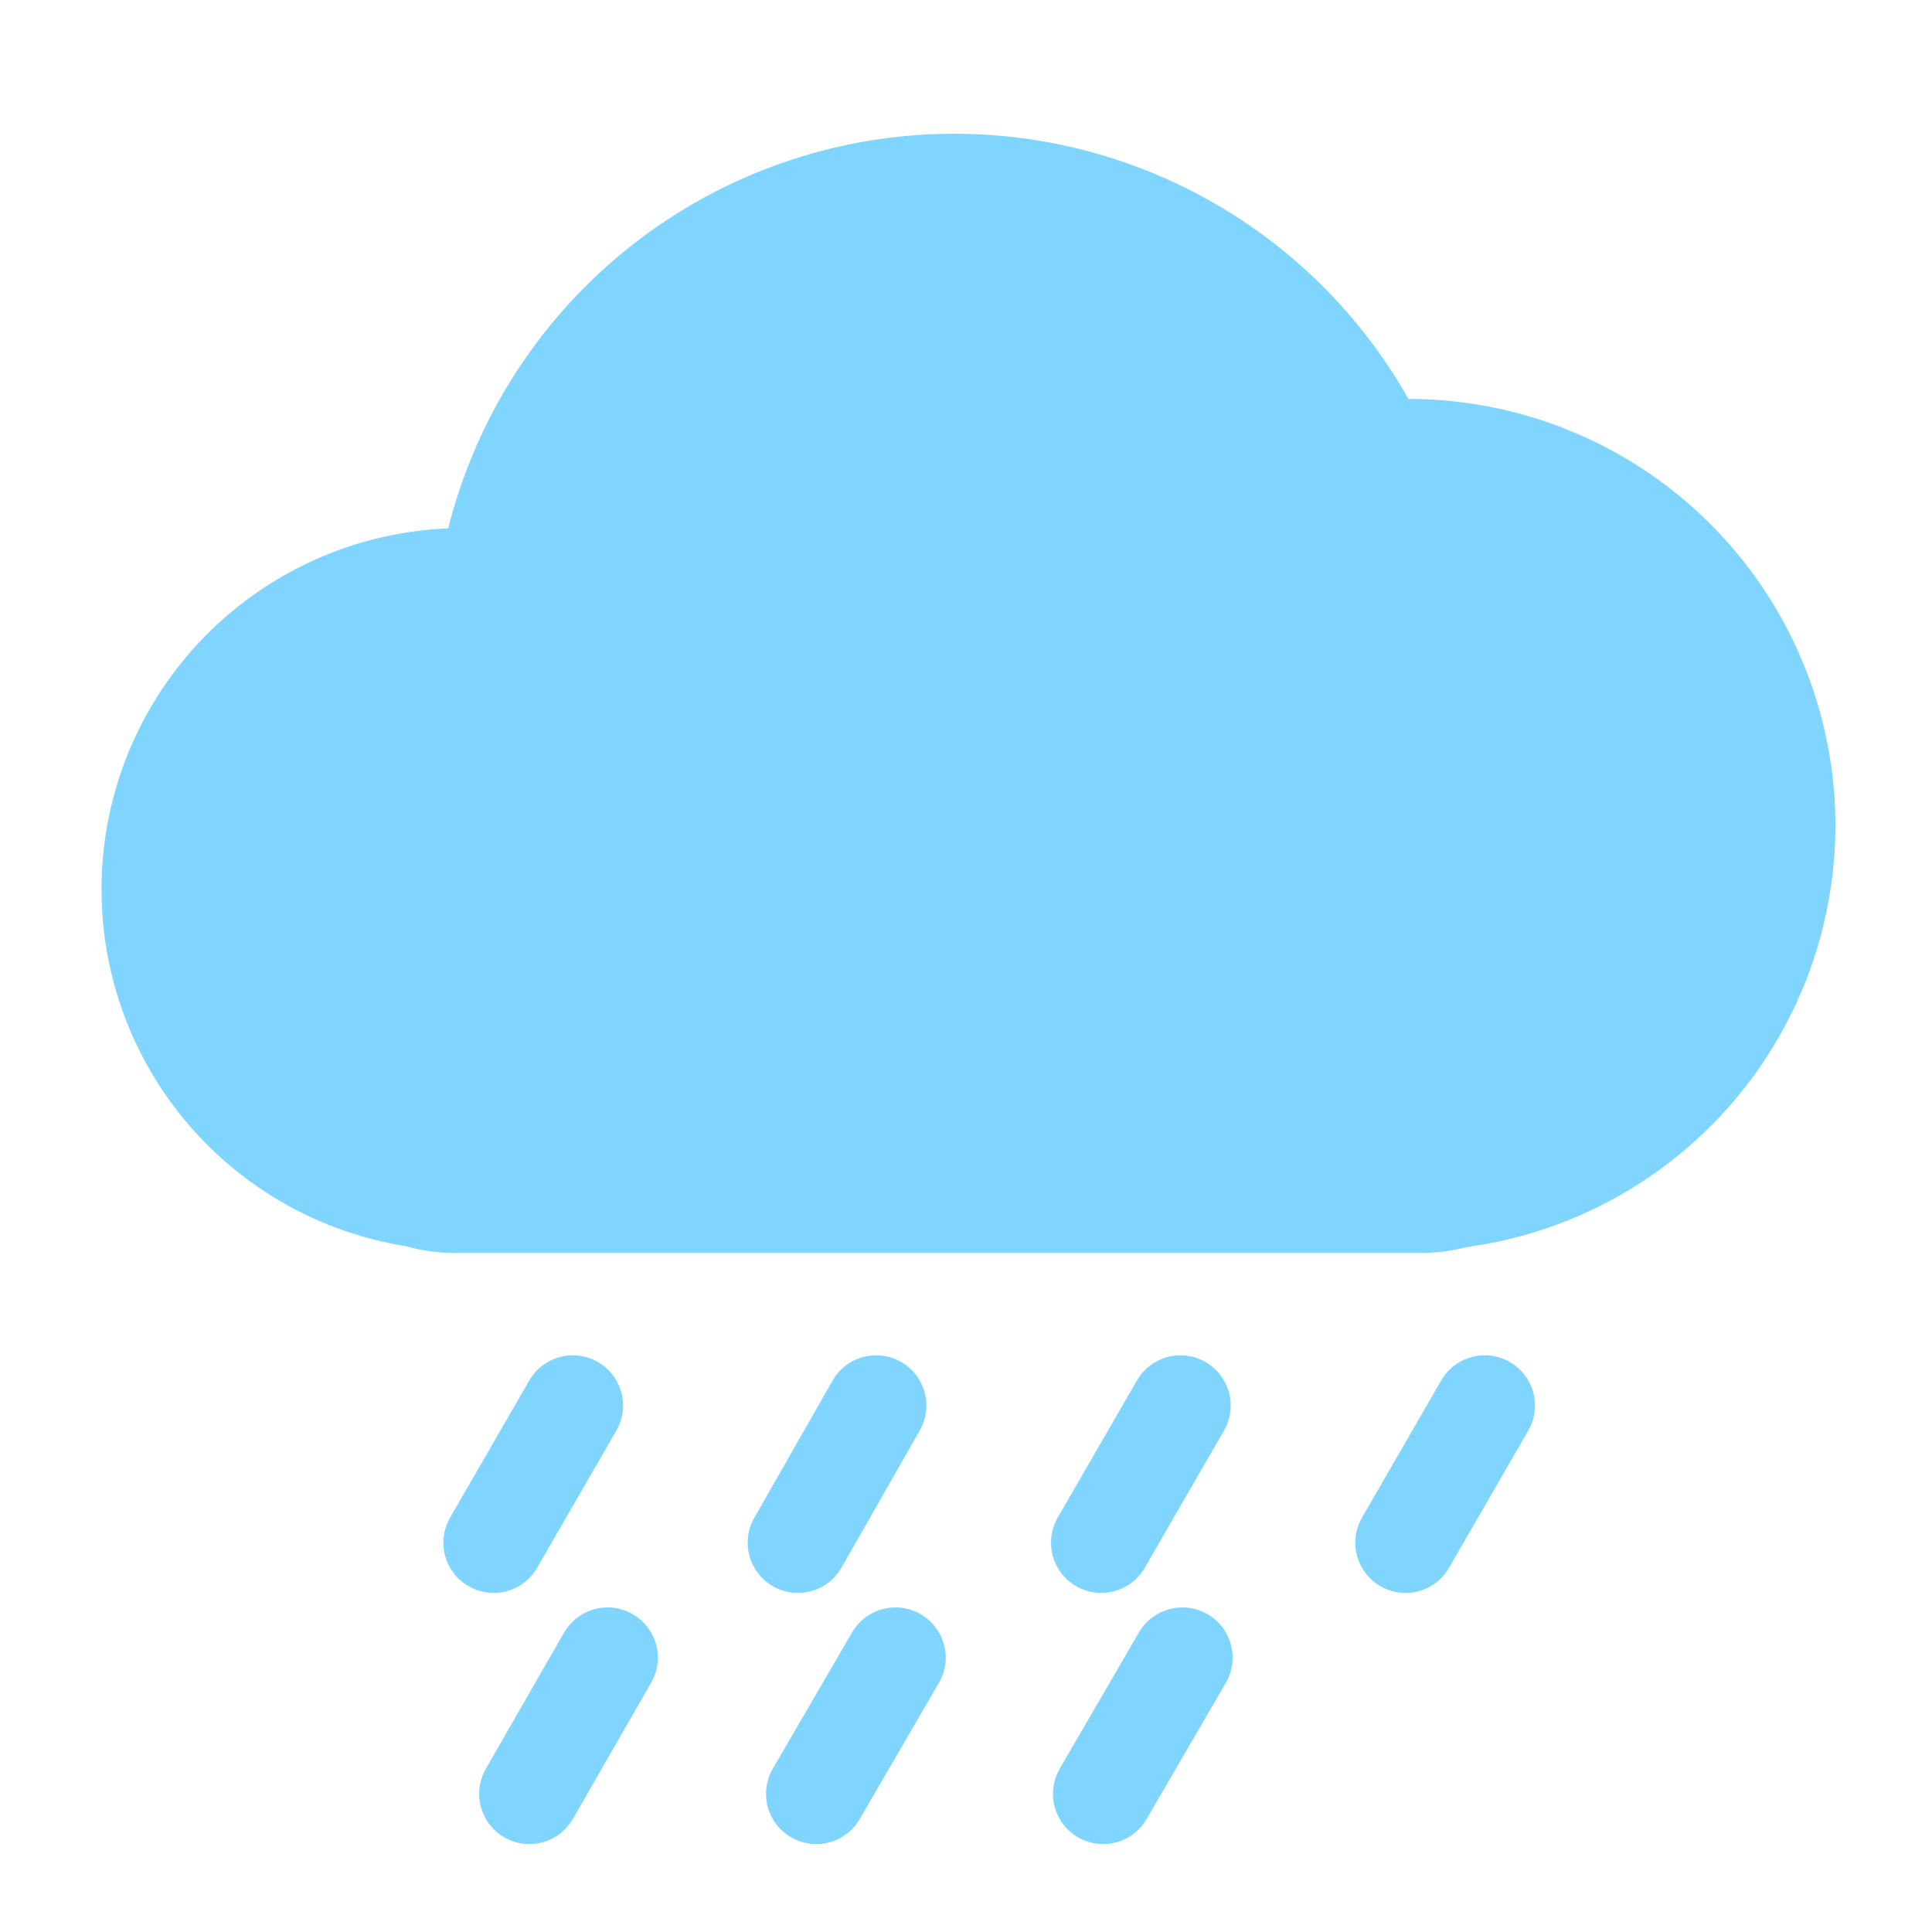 <svg xmlns="http://www.w3.org/2000/svg" viewBox="0 0 20 20"><defs><style>.cls-1{fill:none;stroke:#80d5ff;stroke-linecap:round;stroke-miterlimit:10;stroke-width:1.04px;}.cls-2{fill:#80d5ff;}</style></defs><title>暴雨</title><g id="图层_1" data-name="图层 1"><line class="cls-1" x1="8.26" y1="15.97" x2="9.07" y2="14.55"/><line class="cls-1" x1="5.11" y1="15.97" x2="5.93" y2="14.55"/><line class="cls-1" x1="11.4" y1="15.97" x2="12.22" y2="14.55"/><line class="cls-1" x1="14.55" y1="15.97" x2="15.37" y2="14.55"/><line class="cls-1" x1="5.48" y1="18.57" x2="6.29" y2="17.16"/><line class="cls-1" x1="8.45" y1="18.57" x2="9.27" y2="17.16"/><line class="cls-1" x1="11.42" y1="18.57" x2="12.24" y2="17.16"/><path class="cls-2" d="M19,8.55a4.42,4.42,0,0,0-4.42-4.42h0A5.4,5.4,0,0,0,4.64,5.47a3.74,3.74,0,0,0-.44,7.43,1.82,1.82,0,0,0,.48.07H14.73a1.83,1.83,0,0,0,.45-.06A4.41,4.41,0,0,0,19,8.55Z"/></g></svg>